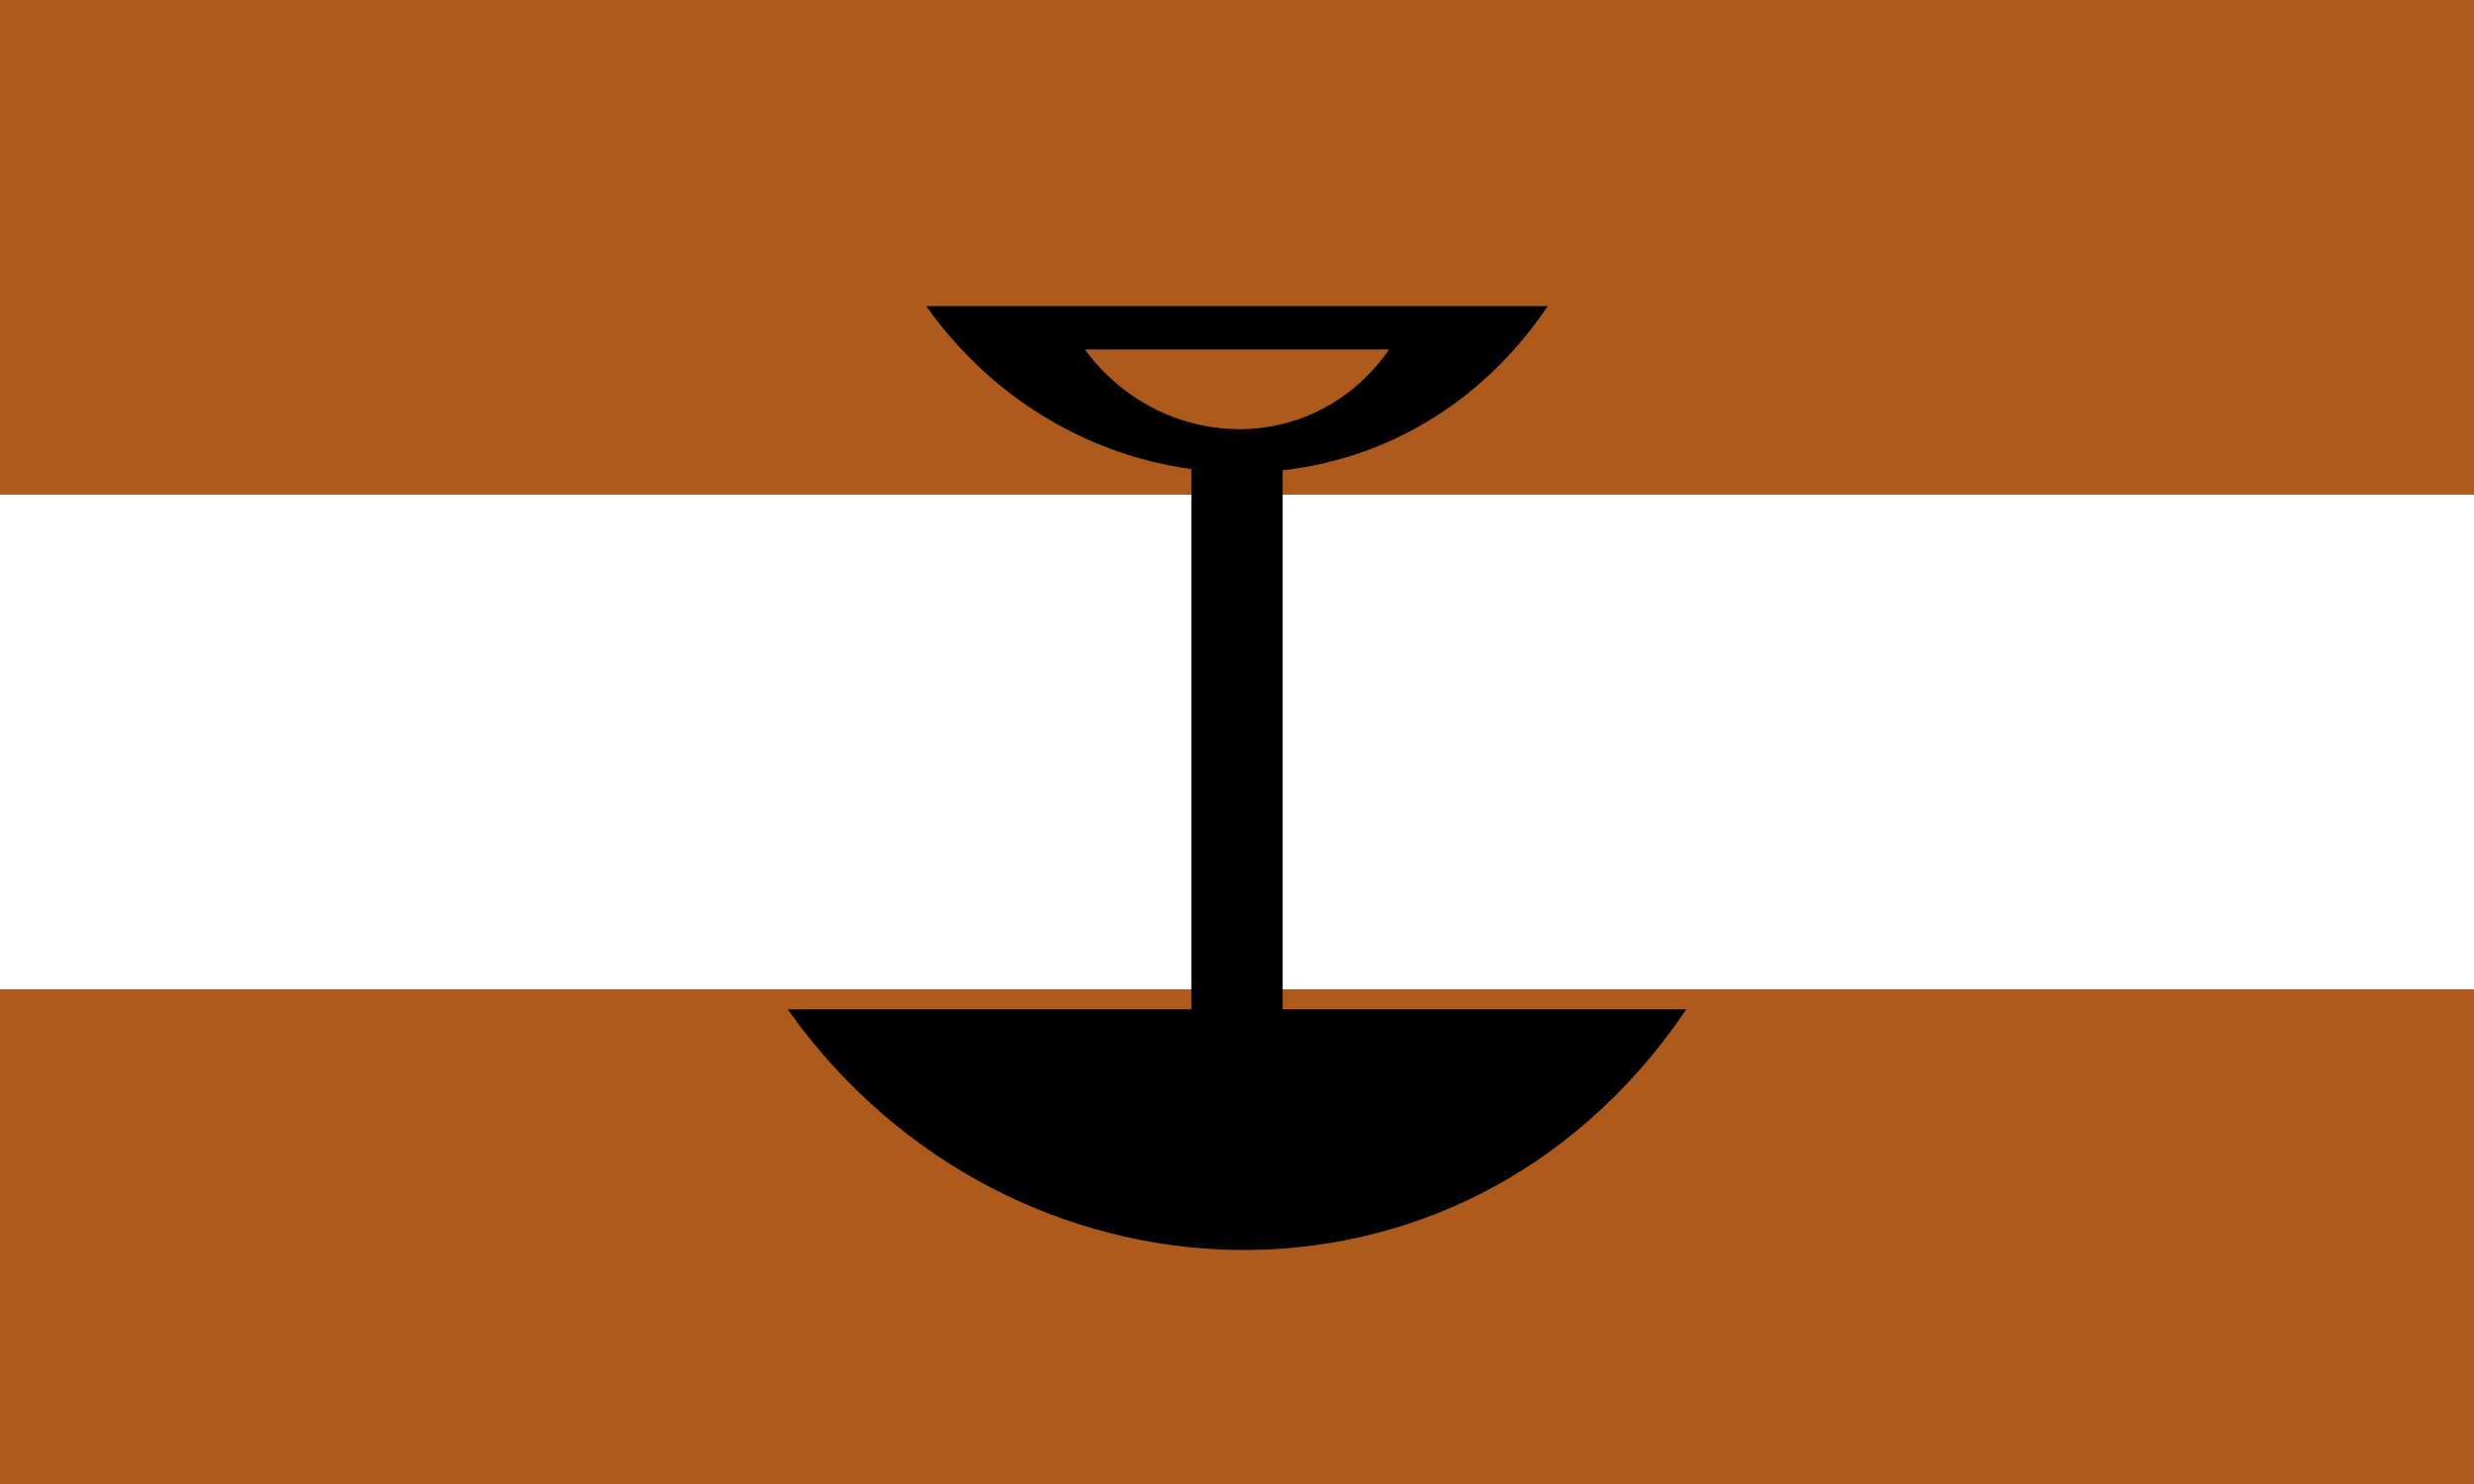 <?xml version="1.0" encoding="UTF-8" standalone="no"?>
<svg
   xmlns:dc="http://purl.org/dc/elements/1.1/"
   xmlns:cc="http://creativecommons.org/ns#"
   xmlns:rdf="http://www.w3.org/1999/02/22-rdf-syntax-ns#"
   xmlns:svg="http://www.w3.org/2000/svg"
   xmlns="http://www.w3.org/2000/svg"
   xmlns:sodipodi="http://sodipodi.sourceforge.net/DTD/sodipodi-0.dtd"
   xmlns:inkscape="http://www.inkscape.org/namespaces/inkscape"
   width="1000"
   height="600"
   viewBox="0 0 264.583 158.75"
   version="1.1"
   id="svg8"
   inkscape:version="1.0.2 (e86c870879, 2021-01-15)"
   sodipodi:docname="Bandera Partido Acción Laborista Agrícola Costa Rica.svg">
  <defs
     id="defs2" />
  <sodipodi:namedview
     id="base"
     pagecolor="#ffffff"
     bordercolor="#666666"
     borderopacity="1.0"
     inkscape:pageopacity="0.0"
     inkscape:pageshadow="2"
     inkscape:zoom="0.7"
     inkscape:cx="346.50664"
     inkscape:cy="468.19481"
     inkscape:document-units="mm"
     inkscape:current-layer="layer1"
     inkscape:document-rotation="0"
     showgrid="false"
     units="px"
     inkscape:window-width="1920"
     inkscape:window-height="1025"
     inkscape:window-x="0"
     inkscape:window-y="0"
     inkscape:window-maximized="1" />
  <g
     inkscape:label="Layer 1"
     inkscape:groupmode="layer"
     id="layer1">
    <rect
       style="fill:#ffffff;fill-opacity:1;stroke:none;stroke-width:1.226;stroke-linecap:round;stroke-linejoin:round"
       id="rect855"
       width="264.583"
       height="158.75"
       x="-1.0172526e-05"
       y="0" />
    <rect
       style="fill:#ae5a1c;fill-opacity:1;stroke:none;stroke-width:0.826;stroke-linecap:round;stroke-linejoin:round"
       id="rect937"
       width="264.583"
       height="52.917"
       x="-1.0172526e-05"
       y="0" />
    <rect
       style="fill:#ae5a1c;fill-opacity:1;stroke:none;stroke-width:0.826;stroke-linecap:round;stroke-linejoin:round"
       id="rect937-0"
       width="264.583"
       height="52.917"
       x="-1.0172526e-05"
       y="105.833" />
    <path
       id="path959"
       style="fill:#000000;fill-opacity:1;fill-rule:evenodd;stroke:#000000;stroke-width:0.265px;stroke-linecap:butt;stroke-linejoin:miter;stroke-opacity:1"
       d="m 99.313,32.881 c 16.205,22.586 49.461,24.17 65.964,0 z m 16.452,4.373 h 33.056 c -8.27,12.112 -24.936,11.318 -33.056,0 z" />
    <path
       id="path959-7"
       style="fill:#000000;fill-opacity:1;fill-rule:evenodd;stroke:#000000;stroke-width:0.383px;stroke-linecap:butt;stroke-linejoin:miter;stroke-opacity:1"
       d="m 84.611,108.17 c 23.429,32.655 71.512,34.945 95.372,0 z"
       sodipodi:nodetypes="ccc" />
    <path
       style="fill:none;fill-rule:evenodd;stroke:#000000;stroke-width:9.765;stroke-linecap:butt;stroke-linejoin:miter;stroke-miterlimit:4;stroke-dasharray:none;stroke-opacity:1"
       d="M 132.292,48.786 V 111.949"
       id="path1015" />
  </g>
</svg>
